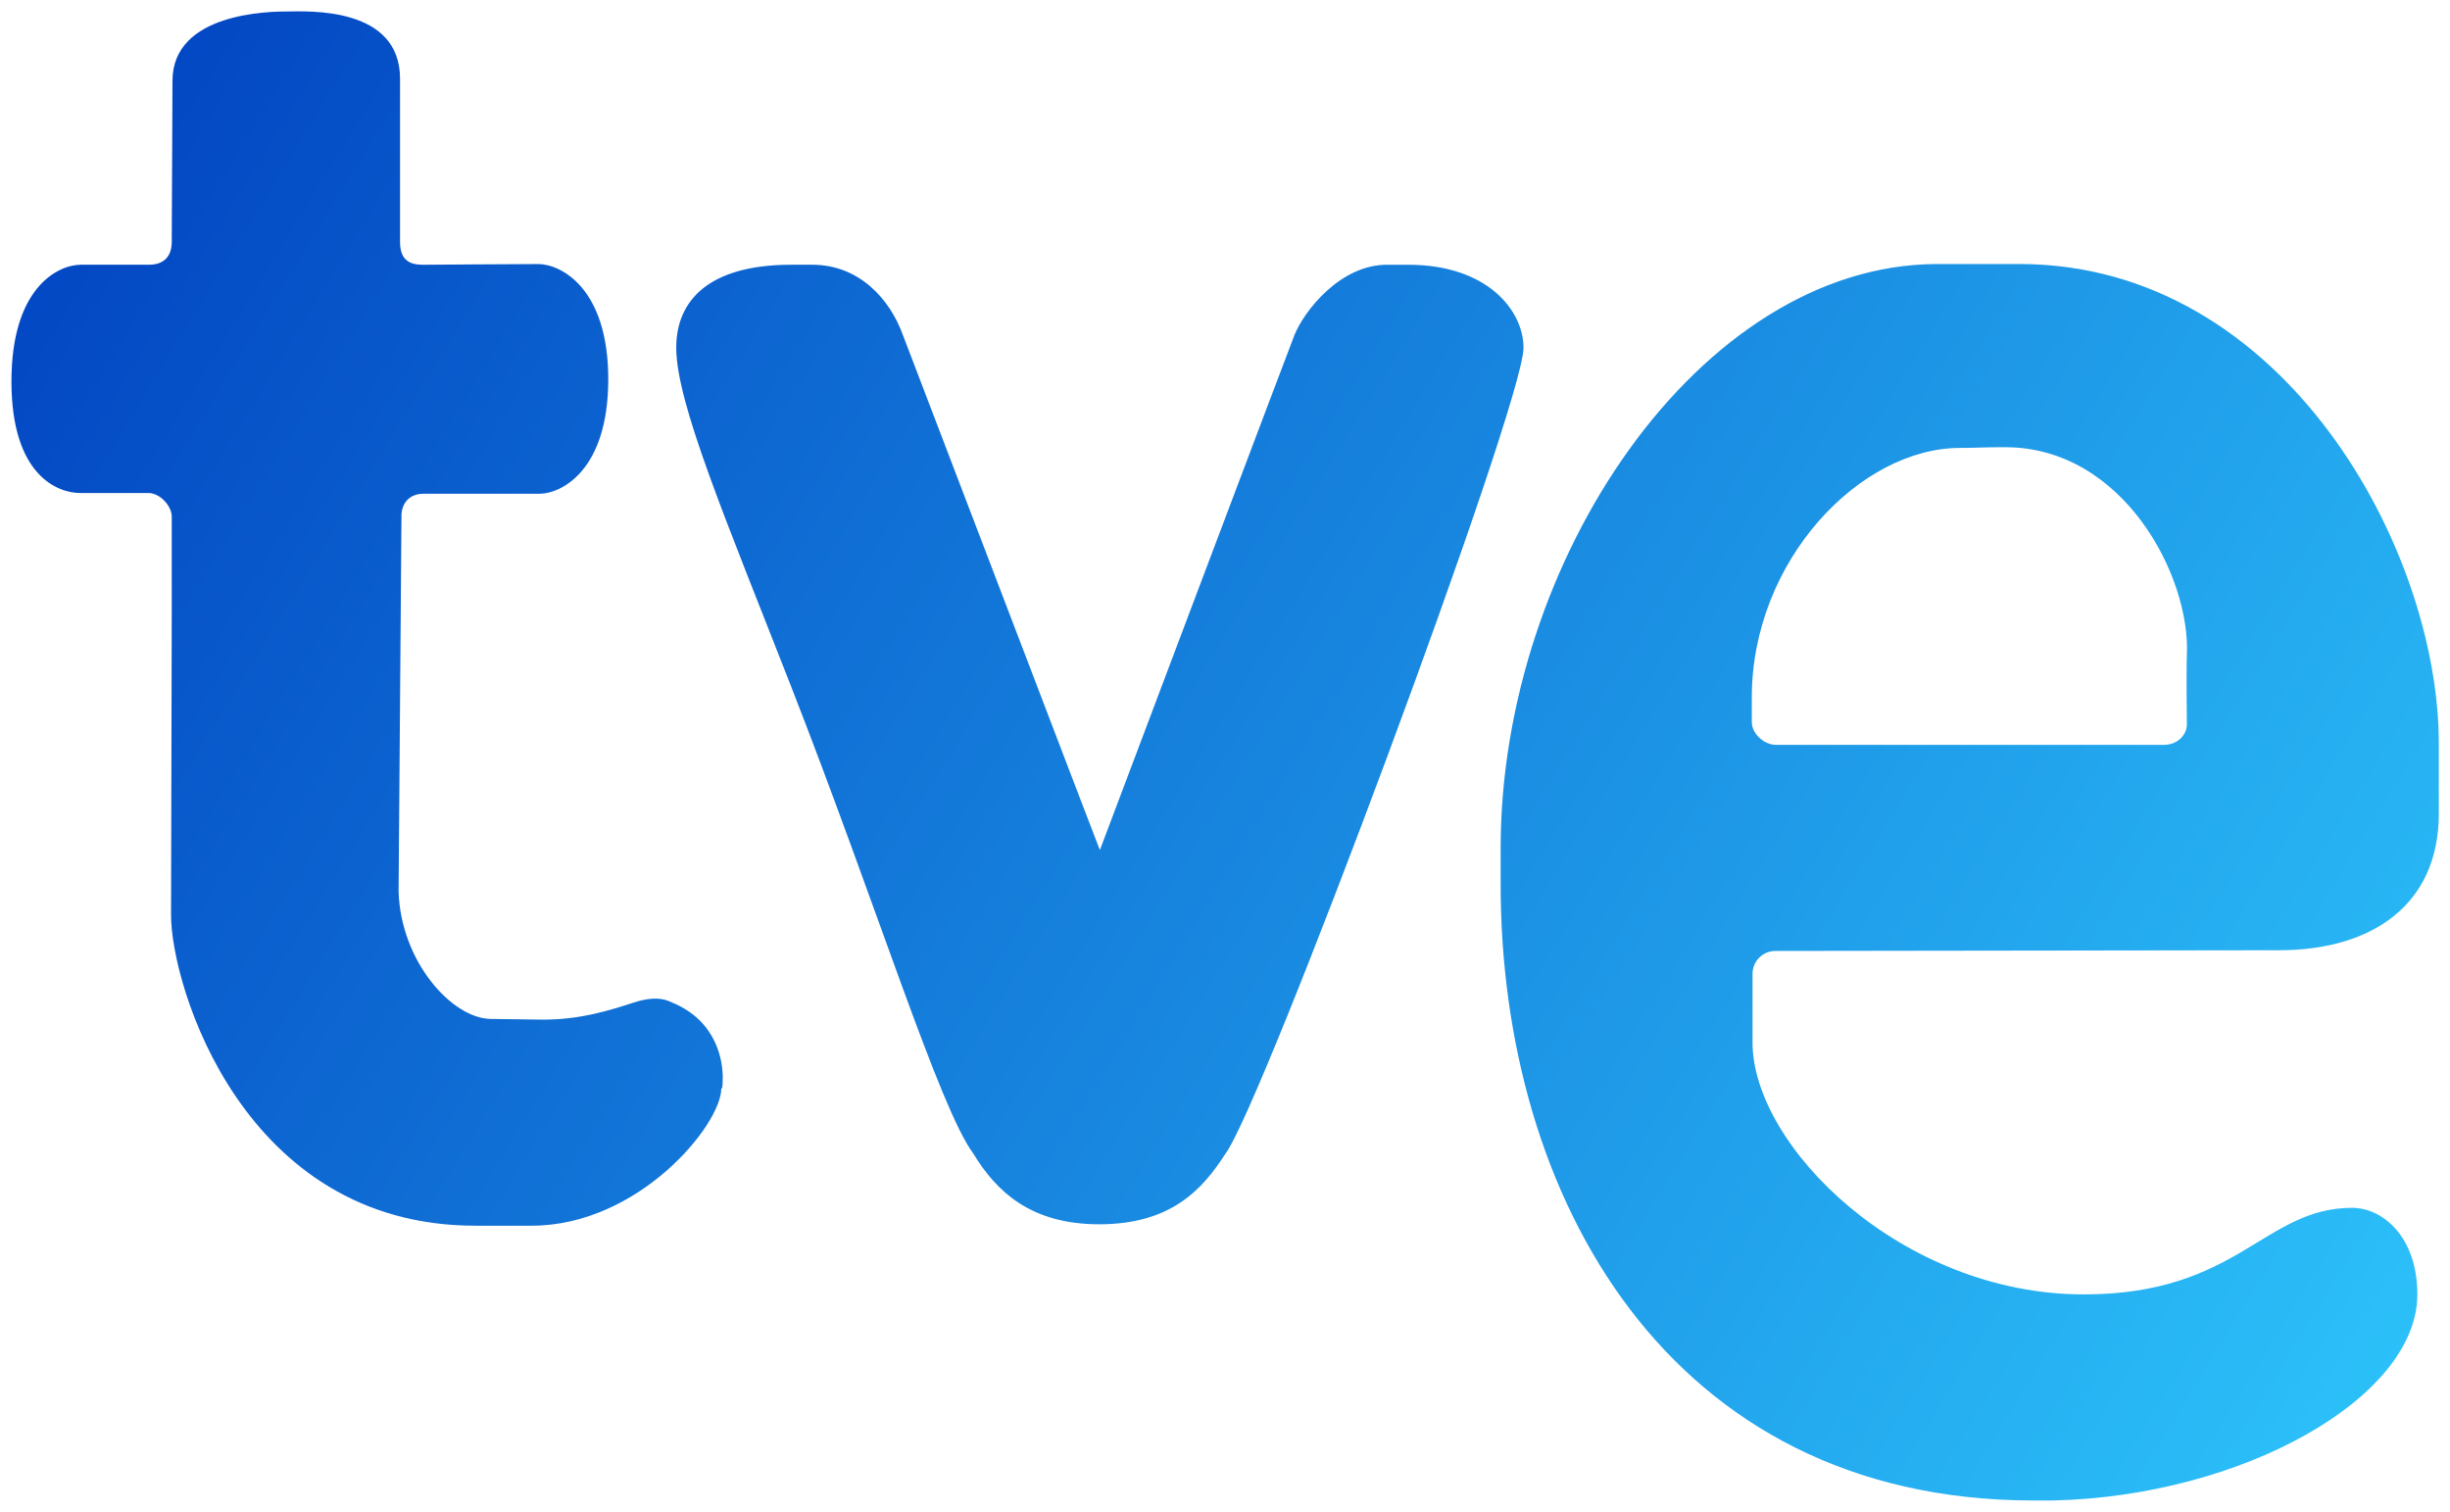<?xml version="1.0" encoding="UTF-8" standalone="no"?>
<!-- Created with Inkscape (http://www.inkscape.org/) -->

<svg
   xmlns:svg="http://www.w3.org/2000/svg"
   xmlns="http://www.w3.org/2000/svg"
   xmlns:xlink="http://www.w3.org/1999/xlink"
   version="1.0"
   width="106.99"
   height="66.04"
   id="svg5098">
  <defs
     id="defs5100">
    <linearGradient
       id="linearGradient5245">
      <stop
         id="stop5247"
         style="stop-color:#2dc5fb;stop-opacity:1"
         offset="0" />
      <stop
         id="stop5249"
         style="stop-color:#0040c0;stop-opacity:1"
         offset="1" />
    </linearGradient>
    <linearGradient
       x1="582.438"
       y1="395.657"
       x2="476.448"
       y2="330.615"
       id="linearGradient2838"
       xlink:href="#linearGradient5245"
       gradientUnits="userSpaceOnUse"
       gradientTransform="translate(-475.943,-330.11)" />
  </defs>
  <g
     transform="translate(-187.005,-391.27)"
     id="layer1">
    <path
       d="m 12.594,0.5 c -0.813,0 -5.062,0.045 -5.062,3.031 L 7.5,10.562 c 0,0.648 -0.354,1 -1,1 0,0 -2.942,0 -2.969,0 -0.981,0 -3.031,0.976 -3.031,5.094 0,4.102 2.013,4.875 3,4.875 0.351,0 3,0 3,0 0.503,0.018 0.997,0.568 1,1.031 l 0,4.219 c 0,0 -0.031,13.163 -0.031,13.188 0,3.062 3.131,13.562 13.281,13.562 l 2.469,0 c 4.658,0 8.274,-4.395 8.281,-6 0.021,0.022 0.062,0.02 0.062,-0.469 0,-0.652 -0.204,-2.454 -2.219,-3.281 -0.139,-0.057 -0.586,-0.346 -1.656,0 -1.06,0.343 -2.325,0.75 -3.969,0.75 -0.101,0 -2.278,-0.03 -2.312,-0.031 -1.69,-0.045 -3.907,-2.521 -4,-5.562 -0.001,-0.042 0.125,-16.406 0.125,-16.406 -0.003,-0.478 0.284,-0.983 1,-0.969 l 5.031,0 c 0.94,0 3,-1.005 3,-5 0,-3.979 -2.069,-5.031 -3.062,-5.031 -0.775,0 -5.031,0.031 -5.031,0.031 -0.58,0 -1,-0.198 -1,-1 0,0 0,-6.532 0,-7.125 0,-3.169 -4.04,-2.938 -4.875,-2.938 z m 71.938,11.031 c -10.321,0.07 -19,12.969 -19,25.5 0,0.208 1e-5,1.472 0,1.594 0,13.643 7.327,26.862 23.188,26.906 1.15,0.003 1.165,-0.002 0.938,0 8.255,-0.188 15.906,-4.481 15.906,-9 0,-2.516 -1.519,-3.781 -2.844,-3.781 -3.86,0 -4.977,3.781 -11.719,3.781 -7.982,0 -14.469,-6.496 -14.469,-11 l 0,-3 c 0,-0.545 0.438,-1 1,-1 0,0 21.801,-0.031 22,-0.031 4.019,0 6.969,-1.959 6.969,-5.969 l 0,-3.062 c 0,-8.462 -6.739,-20.938 -18.312,-20.938 -0.203,0 -3.647,-7e-5 -3.656,0 z M 34.562,11.562 c -3.641,0 -5.031,1.587 -5.031,3.625 0,2.415 2.191,7.562 5,14.75 3.789,9.693 6.492,18.447 7.969,20.438 1.009,1.66 2.511,3.094 5.5,3.094 3.115,0 4.495,-1.498 5.5,-3.062 1.583,-2.028 13.031,-32.738 13.031,-35.219 0,-1.61 -1.56,-3.625 -5.031,-3.625 -0.623,0 -0.868,0 -0.938,0 -2.032,0 -3.602,2.008 -4.031,3.062 -0.05,0.101 -8.5,22.5 -8.5,22.5 L 47.25,35.094 39.438,14.656 c -0.578,-1.617 -1.935,-3.094 -3.969,-3.094 -0.265,0 -0.492,0 -0.906,0 z m 53,7.969 c 5.162,0 8.094,5.631 7.938,9.062 -0.03,0.771 0,3.031 0,3.031 0,0.488 -0.424,0.906 -1,0.906 l -16.938,0 c -0.529,0 -1.062,-0.488 -1.062,-1 l 0,-1.062 c 0,-6.001 4.745,-10.906 9.094,-10.906 0.763,0 0.917,-0.031 1.969,-0.031 z"
       transform="translate(187.005,391.27)"
       id="path5073"
       style="fill:url(#linearGradient2838);fill-opacity:1;fill-rule:evenodd;stroke:#000000;stroke-width:0;stroke-linecap:butt;stroke-linejoin:miter;stroke-miterlimit:4;stroke-opacity:0;stroke-dasharray:none" />
  </g>
</svg>
